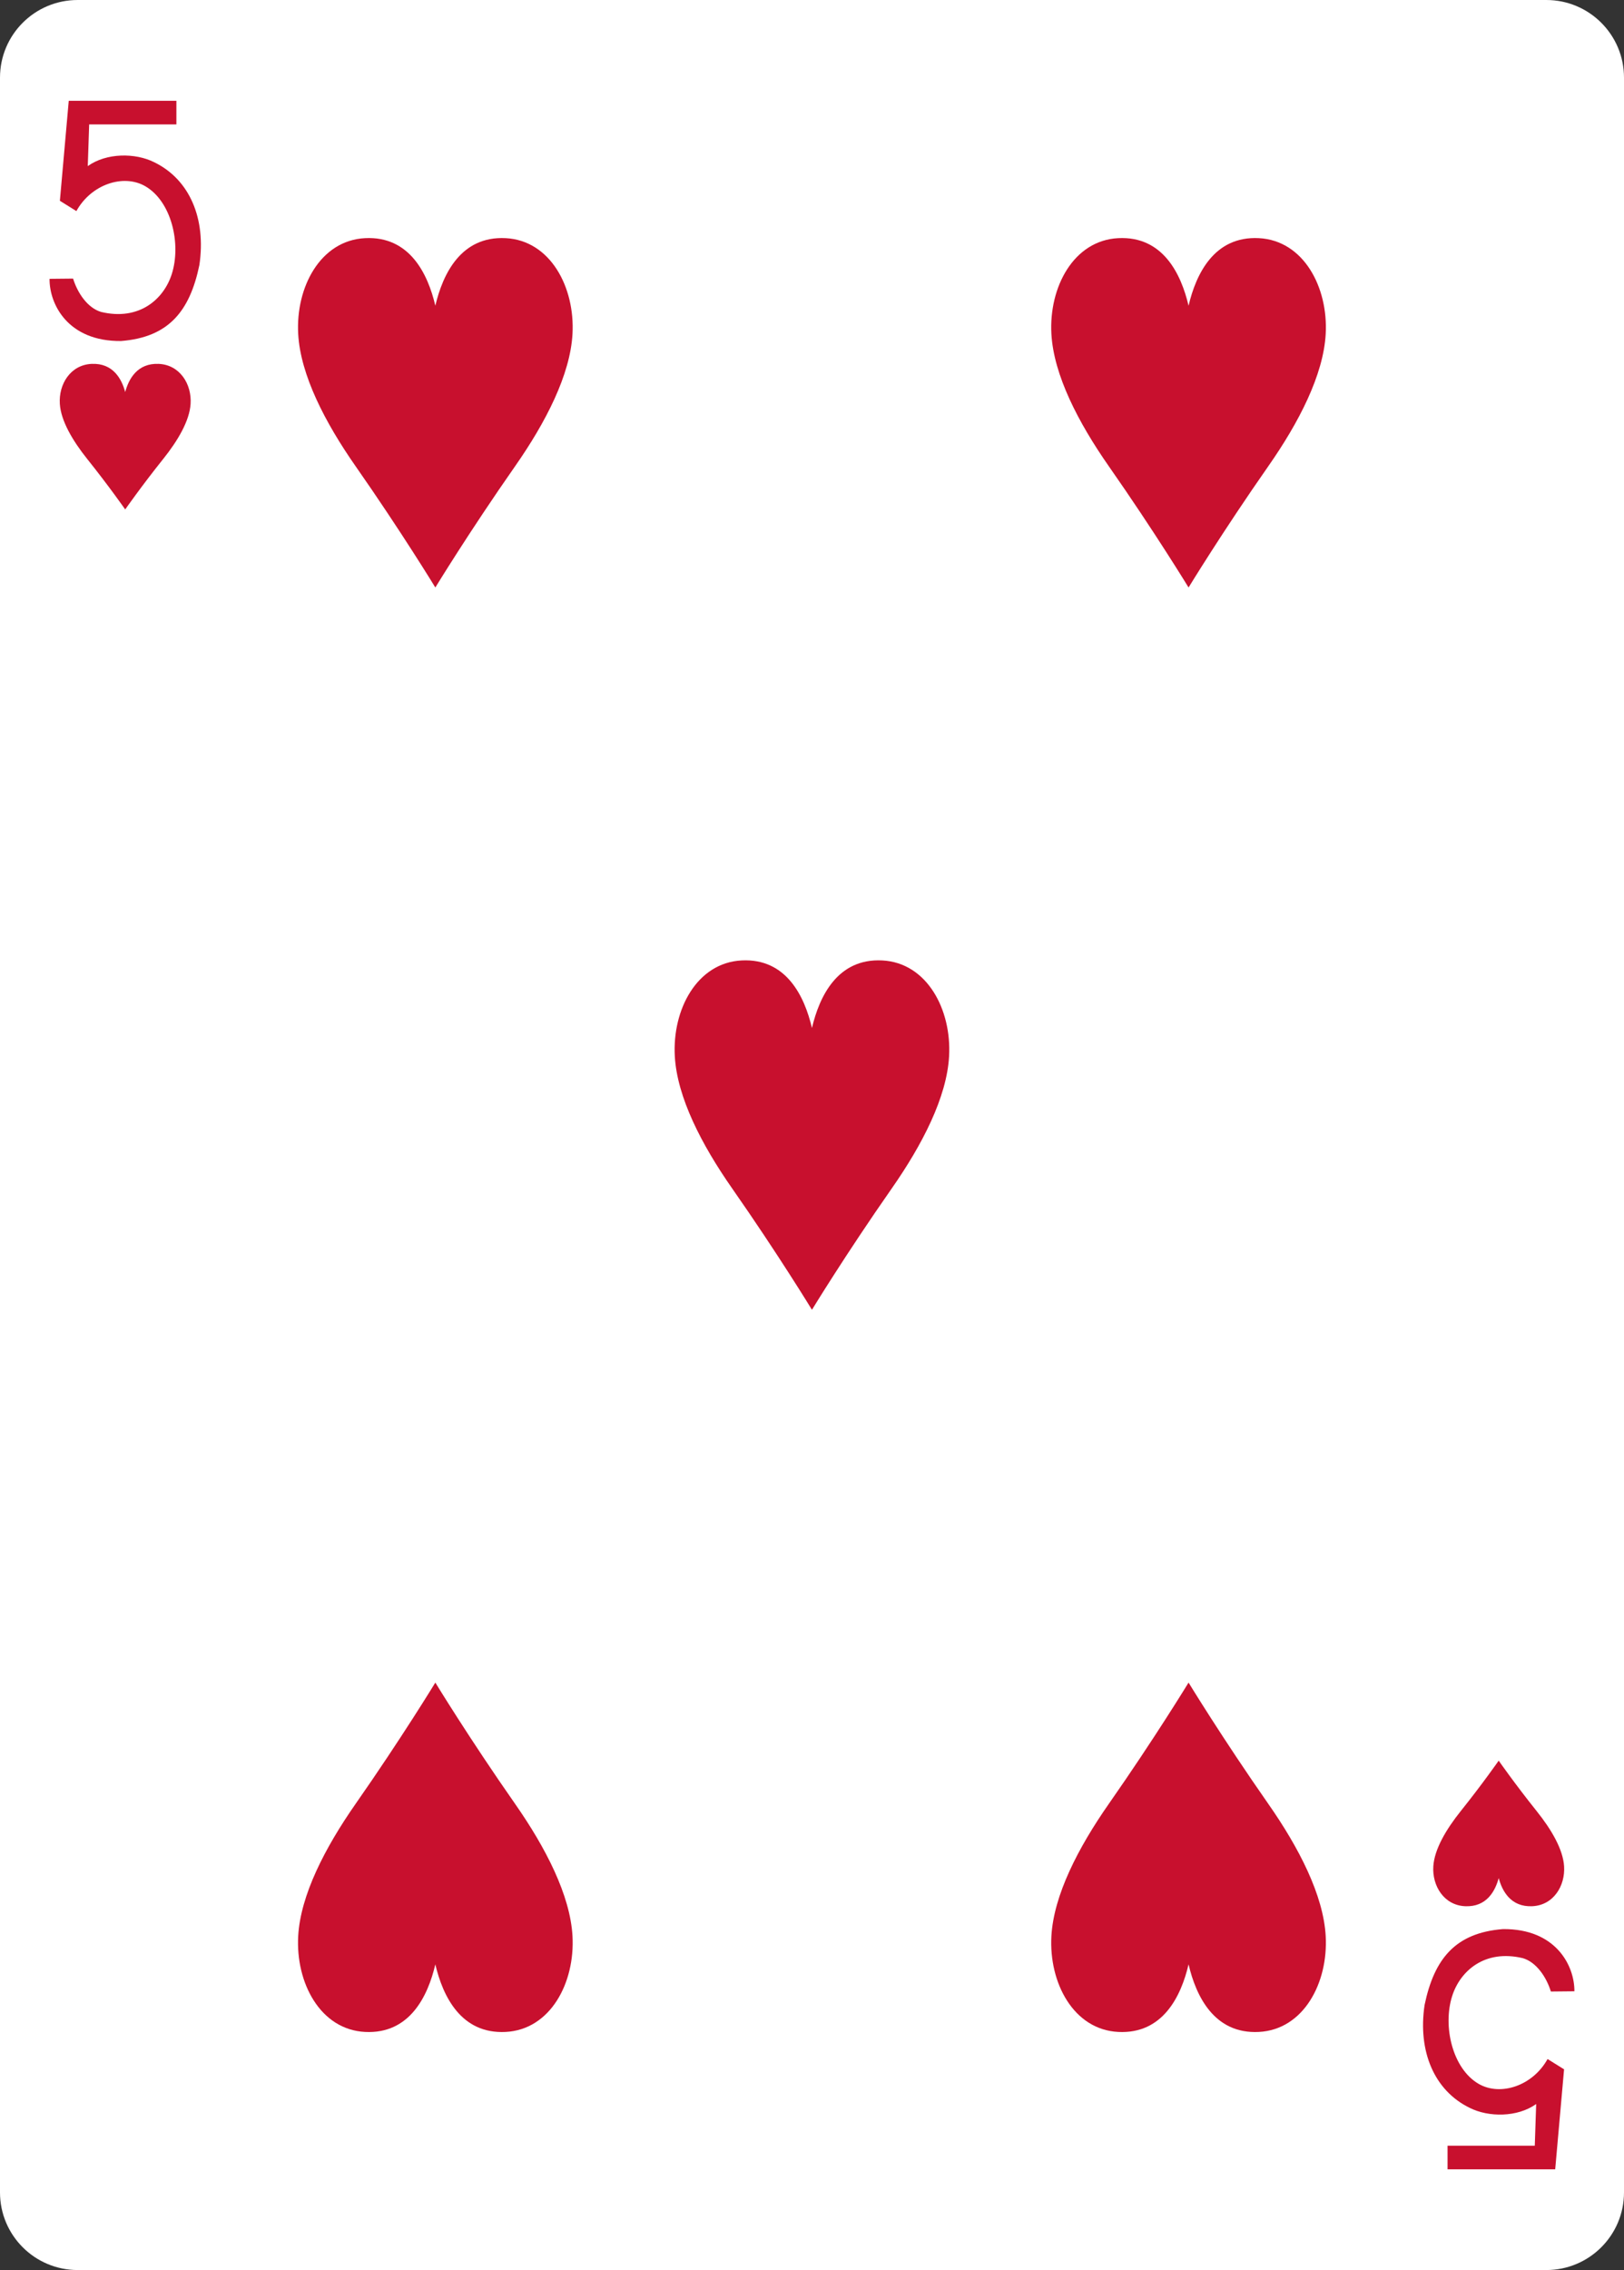 <svg width="63" height="88" viewBox="0 0 63 88" fill="none" xmlns="http://www.w3.org/2000/svg">
<rect x="0" y="0" width="63" height="88" fill="#333333" stroke="none"/>
<g clip-path="url(#clip0)">
<path d="M59.987 3.05176e-05H3.013C1.349 3.05176e-05 -2.28882e-05 1.347 -2.28882e-05 3.01V84.991C-2.28882e-05 86.653 1.349 88 3.013 88H59.987C61.651 88 63 86.653 63 84.991V3.01C63 1.347 61.651 3.05176e-05 59.987 3.05176e-05Z" fill="white"/>
<path d="M4.857 19.749C4.857 19.749 4.229 18.849 3.382 17.791C2.816 17.082 2.363 16.315 2.321 15.655C2.272 14.9 2.729 14.143 3.557 14.106C4.385 14.07 4.72 14.688 4.857 15.198C4.994 14.688 5.33 14.07 6.157 14.106C6.985 14.143 7.442 14.9 7.394 15.655C7.352 16.315 6.899 17.082 6.332 17.791C5.485 18.849 4.857 19.749 4.857 19.749V19.749Z" fill="#C8102E"/>
<path d="M58.139 68.253C58.139 68.253 57.511 69.154 56.664 70.212C56.098 70.92 55.645 71.687 55.603 72.348C55.554 73.103 56.012 73.86 56.839 73.896C57.667 73.933 58.002 73.314 58.139 72.805C58.276 73.314 58.612 73.933 59.439 73.896C60.267 73.86 60.724 73.103 60.676 72.348C60.634 71.687 60.181 70.92 59.614 70.212C58.767 69.154 58.139 68.253 58.139 68.253V68.253Z" fill="#C8102E"/>
<path d="M16.888 22.775C16.888 22.775 15.571 20.614 13.795 18.074C12.607 16.374 11.656 14.534 11.568 12.948C11.467 11.137 12.426 9.32 14.162 9.232C15.897 9.144 16.602 10.629 16.888 11.852C17.175 10.629 17.879 9.144 19.615 9.232C21.351 9.32 22.31 11.137 22.209 12.948C22.12 14.534 21.17 16.374 19.982 18.074C18.205 20.614 16.888 22.775 16.888 22.775Z" fill="#C8102E"/>
<path d="M46.108 22.775C46.108 22.775 44.791 20.614 43.014 18.074C41.826 16.374 40.876 14.534 40.787 12.948C40.686 11.137 41.645 9.32 43.381 9.232C45.117 9.144 45.821 10.629 46.108 11.852C46.395 10.629 47.099 9.144 48.834 9.232C50.57 9.32 51.529 11.137 51.428 12.948C51.34 14.534 50.39 16.374 49.201 18.074C47.425 20.614 46.108 22.775 46.108 22.775Z" fill="#C8102E"/>
<path d="M31.498 50.775C31.498 50.775 30.181 48.614 28.405 46.074C27.216 44.374 26.266 42.533 26.178 40.948C26.076 39.137 27.035 37.32 28.772 37.232C30.507 37.144 31.211 38.628 31.498 39.852C31.785 38.628 32.489 37.144 34.224 37.232C35.961 37.32 36.92 39.137 36.818 40.948C36.73 42.533 35.78 44.374 34.592 46.074C32.815 48.614 31.498 50.775 31.498 50.775V50.775Z" fill="#C8102E"/>
<path d="M46.108 65.227C46.108 65.227 44.791 67.388 43.014 69.928C41.826 71.628 40.876 73.469 40.787 75.054C40.686 76.865 41.645 78.682 43.381 78.77C45.117 78.858 45.821 77.374 46.108 76.15C46.395 77.374 47.099 78.858 48.834 78.77C50.57 78.682 51.529 76.865 51.428 75.054C51.34 73.469 50.39 71.628 49.201 69.928C47.425 67.388 46.108 65.227 46.108 65.227V65.227Z" fill="#C8102E"/>
<path d="M16.888 65.227C16.888 65.227 15.571 67.388 13.795 69.928C12.607 71.628 11.656 73.469 11.568 75.054C11.467 76.865 12.426 78.682 14.162 78.77C15.897 78.858 16.602 77.374 16.888 76.15C17.175 77.374 17.879 78.858 19.615 78.77C21.351 78.682 22.31 76.865 22.209 75.054C22.12 73.469 21.17 71.628 19.982 69.928C18.205 67.388 16.888 65.227 16.888 65.227V65.227Z" fill="#C8102E"/>
<path d="M1.922 10.809L2.835 10.8C3.01 11.362 3.395 11.934 3.918 12.092C5.396 12.446 6.347 11.604 6.661 10.634C7.04 9.457 6.652 7.805 5.634 7.218C4.791 6.732 3.538 7.142 2.963 8.183L2.323 7.784L2.667 3.907H6.843V4.823H3.459L3.405 6.439C4.134 5.918 5.253 5.923 5.982 6.289C7.361 6.959 8.002 8.482 7.734 10.277C7.362 12.063 6.543 13.075 4.695 13.22C2.639 13.239 1.914 11.799 1.922 10.809V10.809Z" fill="#C8102E"/>
<path d="M61.076 77.194L60.163 77.203C59.989 76.641 59.603 76.069 59.08 75.911C57.602 75.557 56.651 76.398 56.337 77.369C55.958 78.545 56.346 80.198 57.364 80.784C58.207 81.271 59.46 80.861 60.035 79.82L60.675 80.219L60.331 84.096H56.155V83.18H59.539L59.593 81.564C58.864 82.085 57.745 82.08 57.017 81.714C55.637 81.044 54.996 79.521 55.264 77.725C55.636 75.939 56.455 74.928 58.303 74.783C60.359 74.764 61.084 76.204 61.076 77.194V77.194Z" fill="#C8102E"/>
</g>
<defs>
<clipPath id="clip0">
<rect width="63" height="88" fill="white"/>
</clipPath>
</defs>
</svg>
